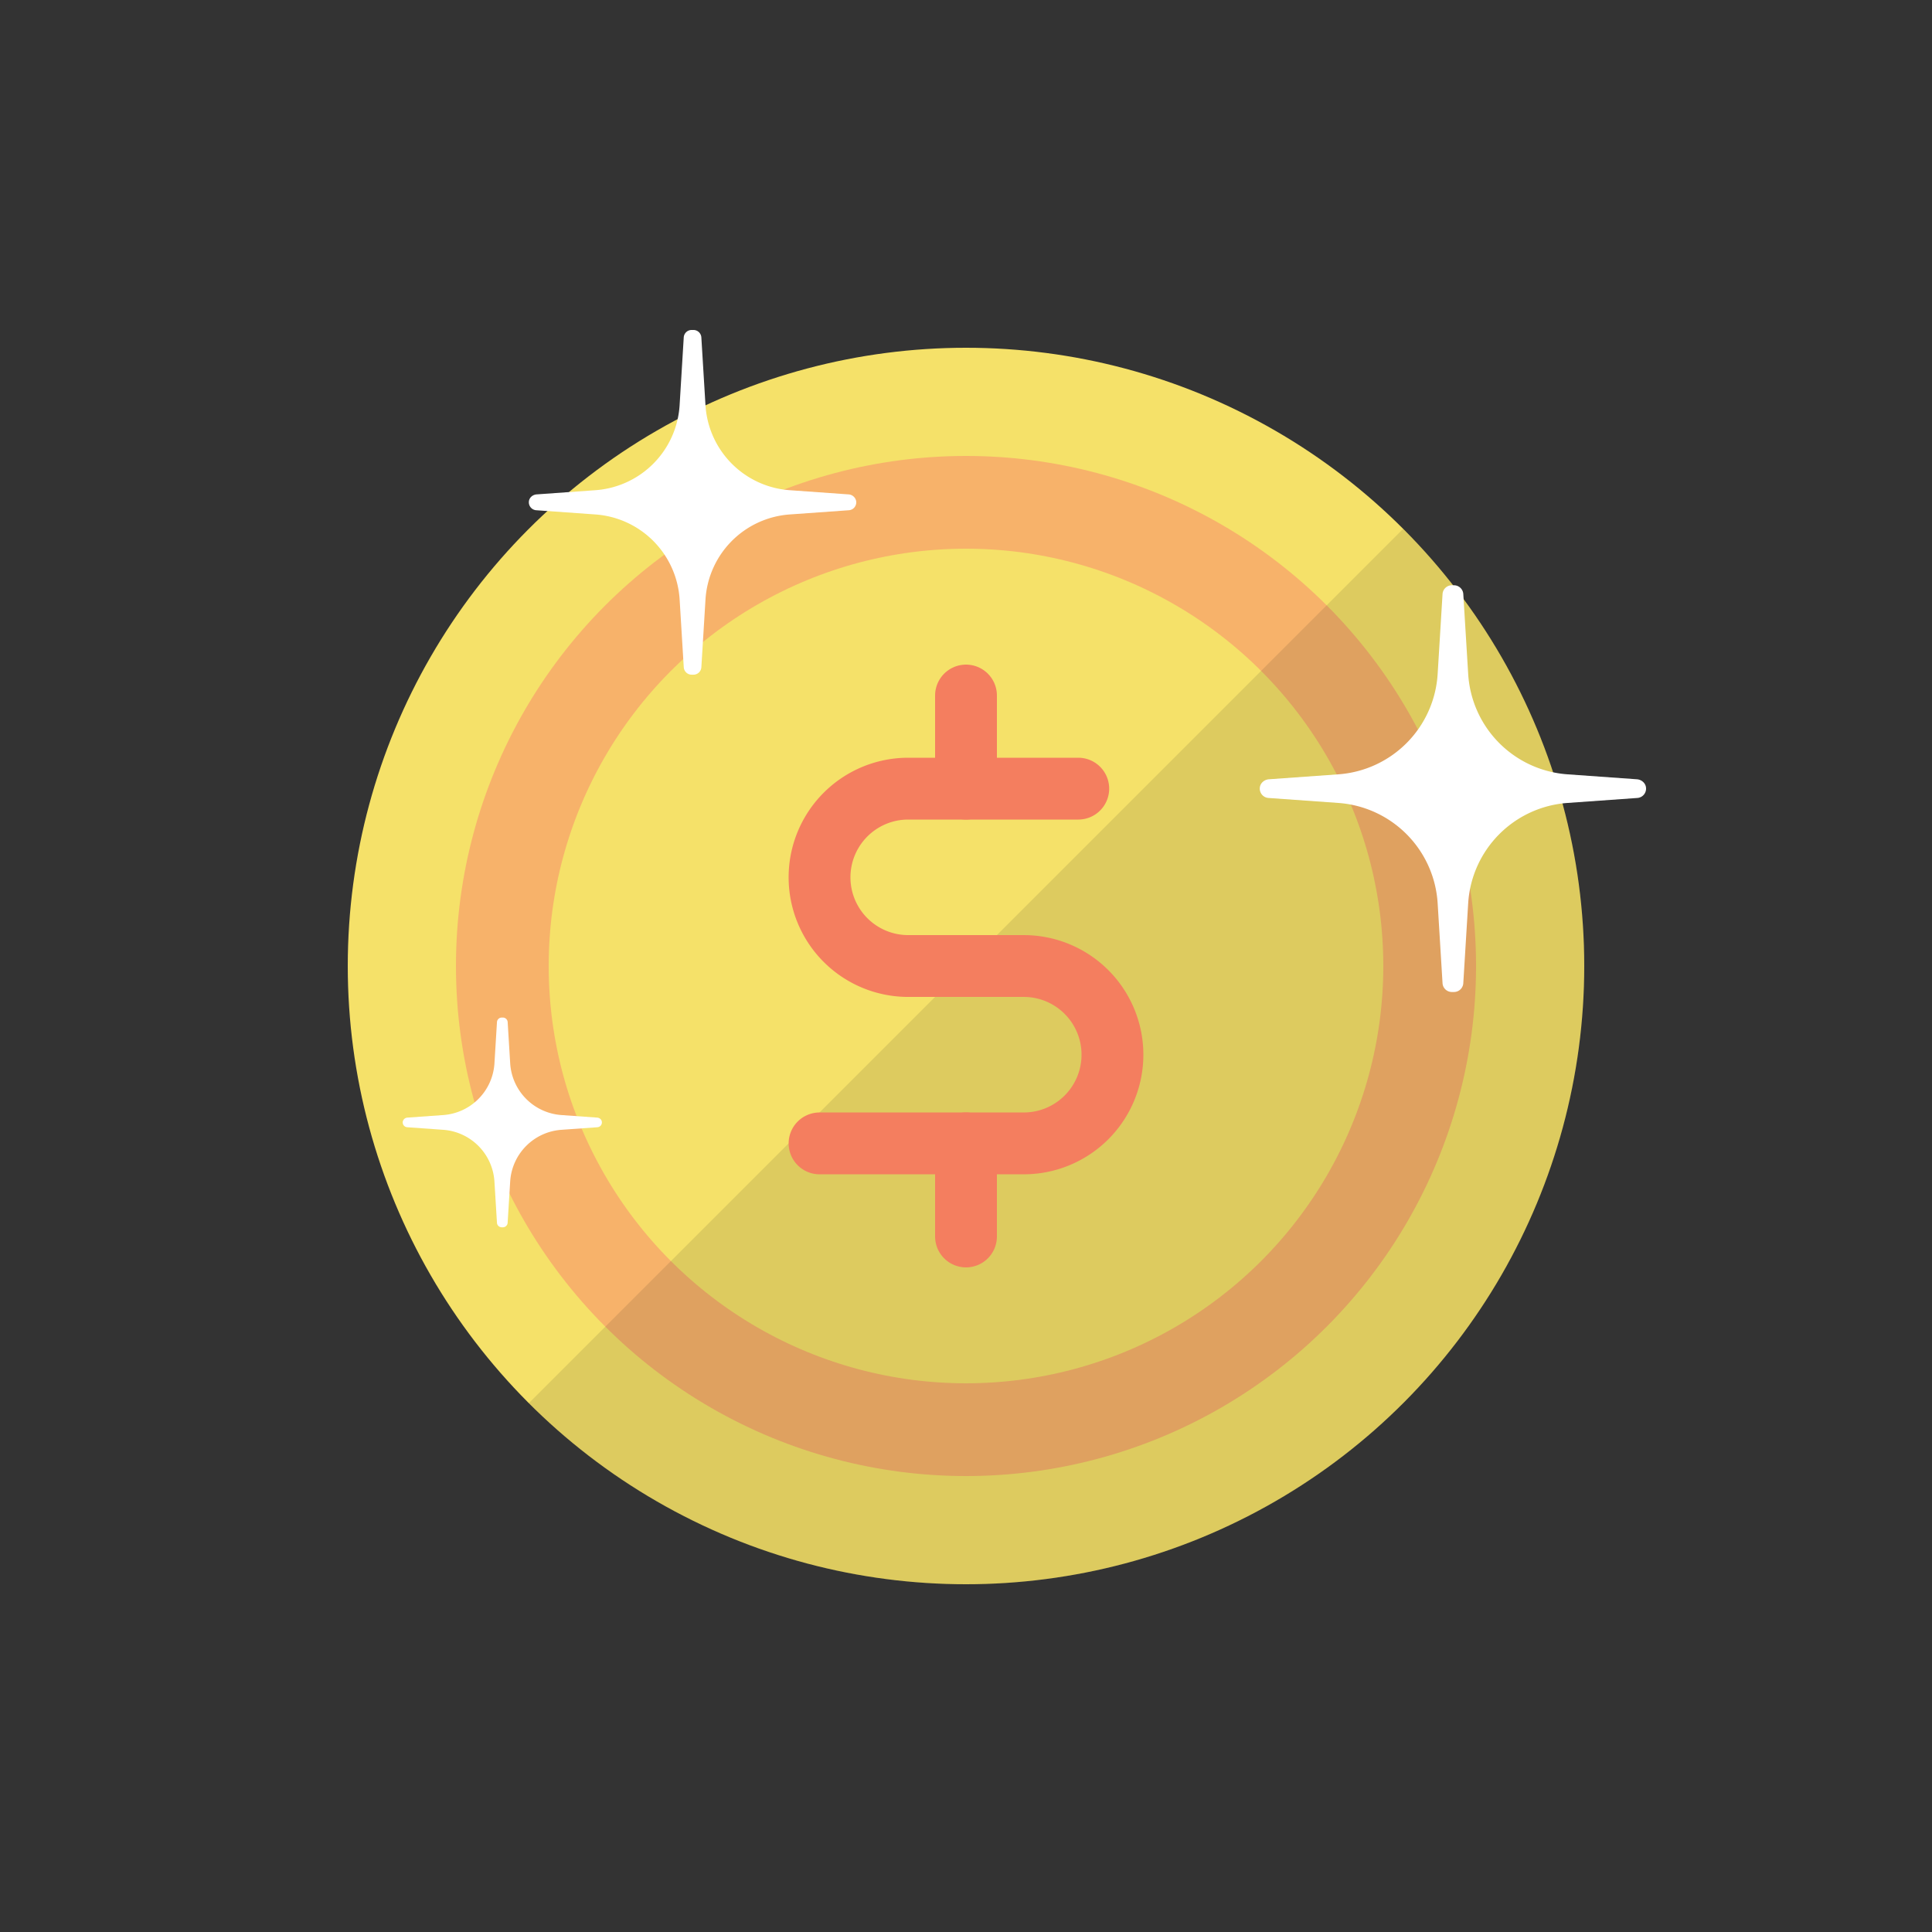 <?xml version="1.0" encoding="utf-8"?><svg viewBox="0 0 100 100" xmlns="http://www.w3.org/2000/svg" width="200px" height="200px" xmlns:xlink="http://www.w3.org/1999/xlink" style="width:100%;height:100%;background-size:initial;background-repeat-y:initial;background-repeat-x:initial;background-position-y:initial;background-position-x:initial;background-origin:initial;background-color:initial;background-clip:initial;background-attachment:initial;animation-play-state:paused" ><rect x="0" y="0" width="100" height="100" fill="#333333" stroke="none"/><g class="ldl-scale" style="transform-origin:50% 50%;transform:rotate(0deg) scale(0.8, 0.8);animation-play-state:paused" ><circle fill="#f5e169" r="40" cy="50" cx="50" style="fill:rgb(245, 225, 105);animation-play-state:paused" ></circle>
<circle stroke-miterlimit="10" stroke-linejoin="round" stroke-linecap="round" stroke-width="6" stroke="#f7b26a" fill="none" r="30" cy="50" cx="50" style="stroke:rgb(247, 178, 106);animation-play-state:paused" ></circle>
<path opacity=".1" d="M21.716 78.284C28.954 85.523 38.954 90 50 90c22.091 0 40-17.909 40-40 0-11.046-4.477-21.046-11.716-28.284L21.716 78.284z" style="animation-play-state:paused" ></path>
<g style="animation-play-state:paused" ><path stroke-miterlimit="10" stroke-linejoin="round" stroke-linecap="round" stroke-width="4" stroke="#f47e5f" fill="none" d="M57.263 38.525H46.262a5.738 5.738 0 0 0-5.738 5.738v0a5.738 5.738 0 0 0 5.738 5.738h7.475a5.738 5.738 0 0 1 5.738 5.738v0a5.738 5.738 0 0 1-5.738 5.738H40.525" style="stroke:rgb(244, 126, 95);animation-play-state:paused" ></path>
<path d="M50 61.476V67.5" stroke-miterlimit="10" stroke-linejoin="round" stroke-linecap="round" stroke-width="4" stroke="#f47e5f" fill="none" style="stroke:rgb(244, 126, 95);animation-play-state:paused" ></path>
<path d="M50 32.5v6.024" stroke-miterlimit="10" stroke-linejoin="round" stroke-linecap="round" stroke-width="4" stroke="#f47e5f" fill="none" style="stroke:rgb(244, 126, 95);animation-play-state:paused" ></path></g>
<path fill="#fff" d="M42.395 19.487l-3.801-.271a5.88 5.88 0 0 1-5.45-5.506l-.267-4.38a.513.513 0 0 0-.512-.481h-.115a.513.513 0 0 0-.512.481l-.267 4.38a5.88 5.88 0 0 1-5.45 5.506l-3.801.271c-.24.017-.456.186-.496.424a.514.514 0 0 0 .469.601l3.829.273a5.88 5.88 0 0 1 5.45 5.506l.267 4.38c.017.27.241.481.512.481h.115a.513.513 0 0 0 .512-.481l.267-4.38a5.88 5.88 0 0 1 5.45-5.506l3.828-.273a.513.513 0 0 0 .469-.601.535.535 0 0 0-.497-.424z" style="fill:rgb(255, 255, 255);animation-play-state:paused" ></path>
<path fill="#fff" d="M26.138 59.809l-2.313-.165a3.577 3.577 0 0 1-3.316-3.35l-.163-2.665a.311.311 0 0 0-.311-.293h-.07a.311.311 0 0 0-.311.293l-.163 2.665a3.576 3.576 0 0 1-3.316 3.35l-2.313.165a.324.324 0 0 0-.302.258.311.311 0 0 0 .285.365l2.329.166a3.577 3.577 0 0 1 3.316 3.35l.163 2.665c.01.165.146.293.311.293h.07a.311.311 0 0 0 .311-.293l.163-2.665a3.576 3.576 0 0 1 3.316-3.35l2.329-.166a.312.312 0 0 0 .285-.365c-.023-.144-.154-.247-.3-.258z" style="fill:rgb(255, 255, 255);animation-play-state:paused" ></path>
<path fill="#fff" d="M93.406 37.919l-4.485-.32a6.936 6.936 0 0 1-6.43-6.496l-.316-5.168a.605.605 0 0 0-.604-.568h-.135a.605.605 0 0 0-.604.568l-.316 5.168a6.937 6.937 0 0 1-6.43 6.496l-4.485.32c-.283.02-.537.22-.585.5a.606.606 0 0 0 .553.709l4.517.322a6.936 6.936 0 0 1 6.43 6.496l.316 5.168a.605.605 0 0 0 .604.568h.135c.32 0 .584-.249.604-.568l.316-5.168a6.937 6.937 0 0 1 6.43-6.496l4.517-.322a.606.606 0 0 0 .553-.709c-.048-.28-.302-.48-.585-.5z" style="fill:rgb(255, 255, 255);animation-play-state:paused" ></path>
</g><!-- generated by https://loading.io/ --></svg>